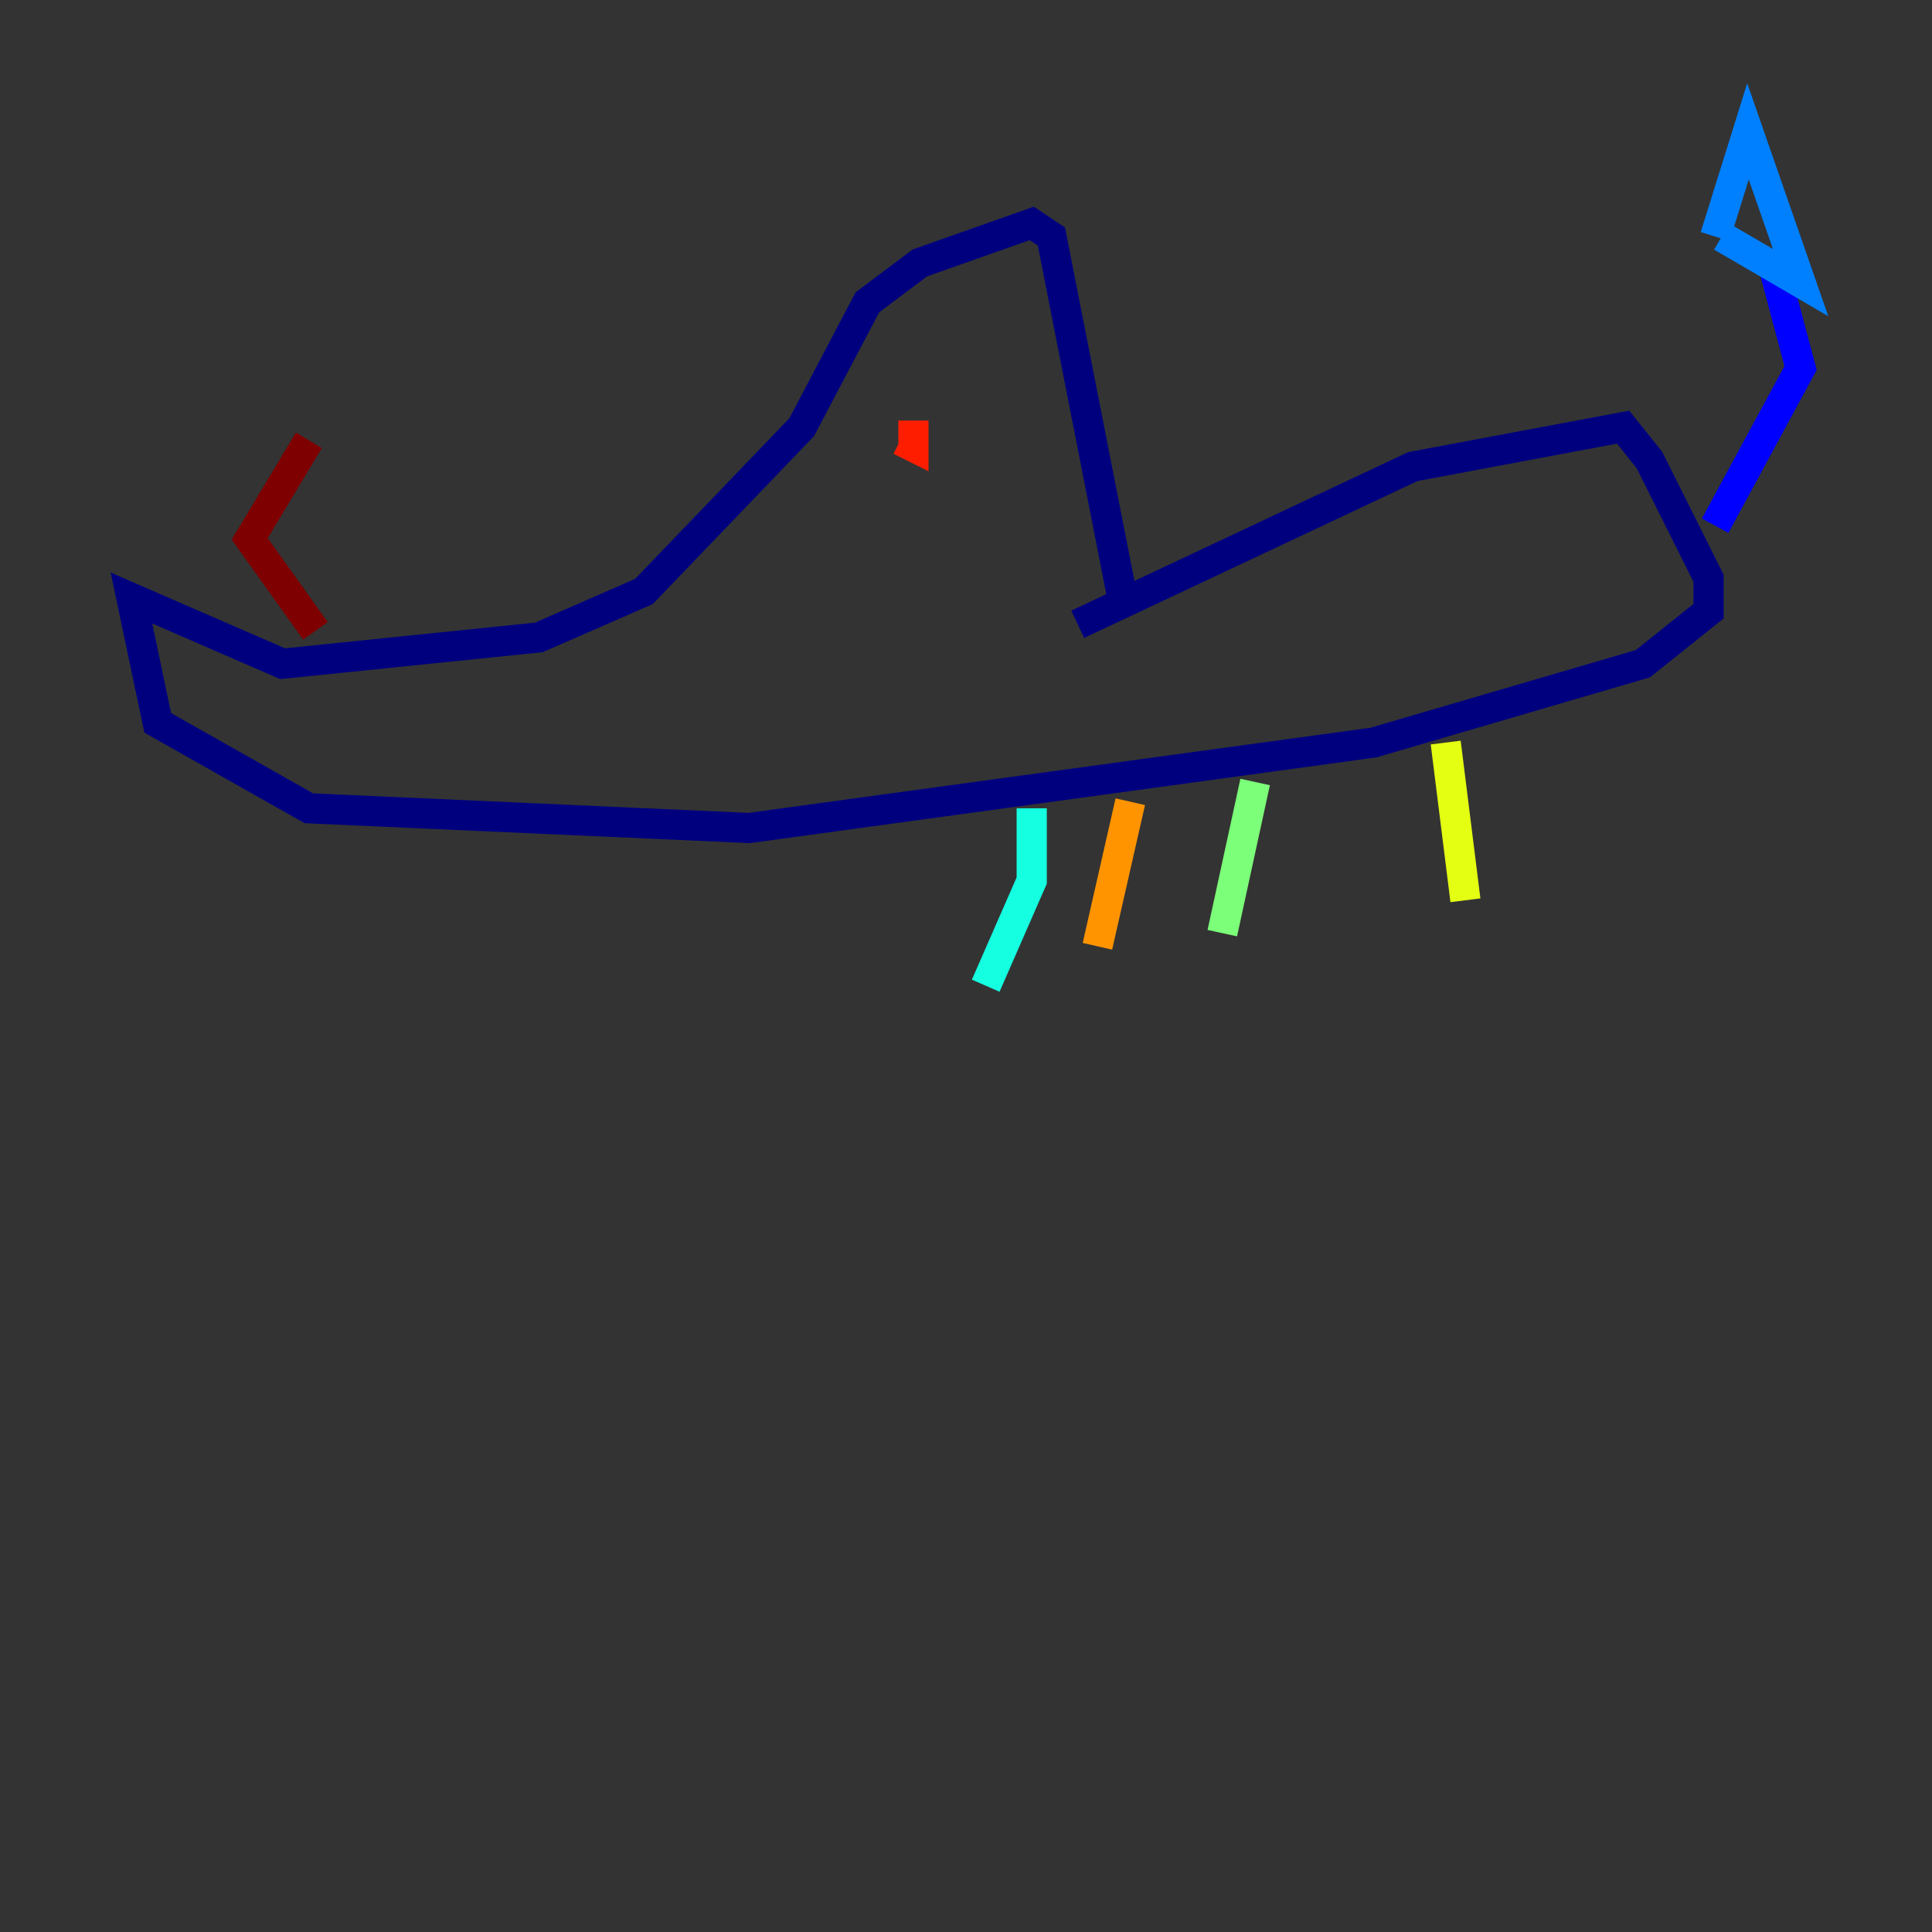 <?xml version="1.0" encoding="utf-8" ?>
<svg baseProfile="tiny" height="128" version="1.2" viewBox="0,0,128,128" width="128" xmlns="http://www.w3.org/2000/svg" xmlns:ev="http://www.w3.org/2001/xml-events" xmlns:xlink="http://www.w3.org/1999/xlink"><rect x="0" y="0" width="128" height="128" fill="#333333" stroke="none"/><defs /><polyline fill="none" points="74.449,40.054 69.66,15.674 68.354,14.803 60.952,17.415 57.469,20.027 53.116,28.299 42.667,39.184 35.701,42.231 18.721,43.973 8.707,39.619 10.449,47.891 20.463,53.551 49.633,54.857 90.993,49.197 108.844,43.973 113.197,40.49 113.197,38.313 109.279,30.476 107.537,28.299 93.605,30.912 71.401,41.361" stroke="#00007f" stroke-width="2" /><polyline fill="none" points="113.633,34.83 119.293,24.381 117.551,17.85" stroke="#0000ff" stroke-width="2" /><polyline fill="none" points="114.068,15.674 119.293,18.721 115.809,8.707 113.633,15.674" stroke="#0080ff" stroke-width="2" /><polyline fill="none" points="68.354,53.551 68.354,58.34 65.306,65.306" stroke="#15ffe1" stroke-width="2" /><polyline fill="none" points="83.156,51.809 80.98,61.823" stroke="#7cff79" stroke-width="2" /><polyline fill="none" points="95.782,49.197 97.088,59.646" stroke="#e4ff12" stroke-width="2" /><polyline fill="none" points="74.884,53.116 72.707,62.694" stroke="#ff9400" stroke-width="2" /><polyline fill="none" points="60.517,27.864 60.517,29.605 59.646,29.17" stroke="#ff1d00" stroke-width="2" /><polyline fill="none" points="20.898,41.796 16.544,35.701 20.463,29.17" stroke="#7f0000" stroke-width="2" /></svg>